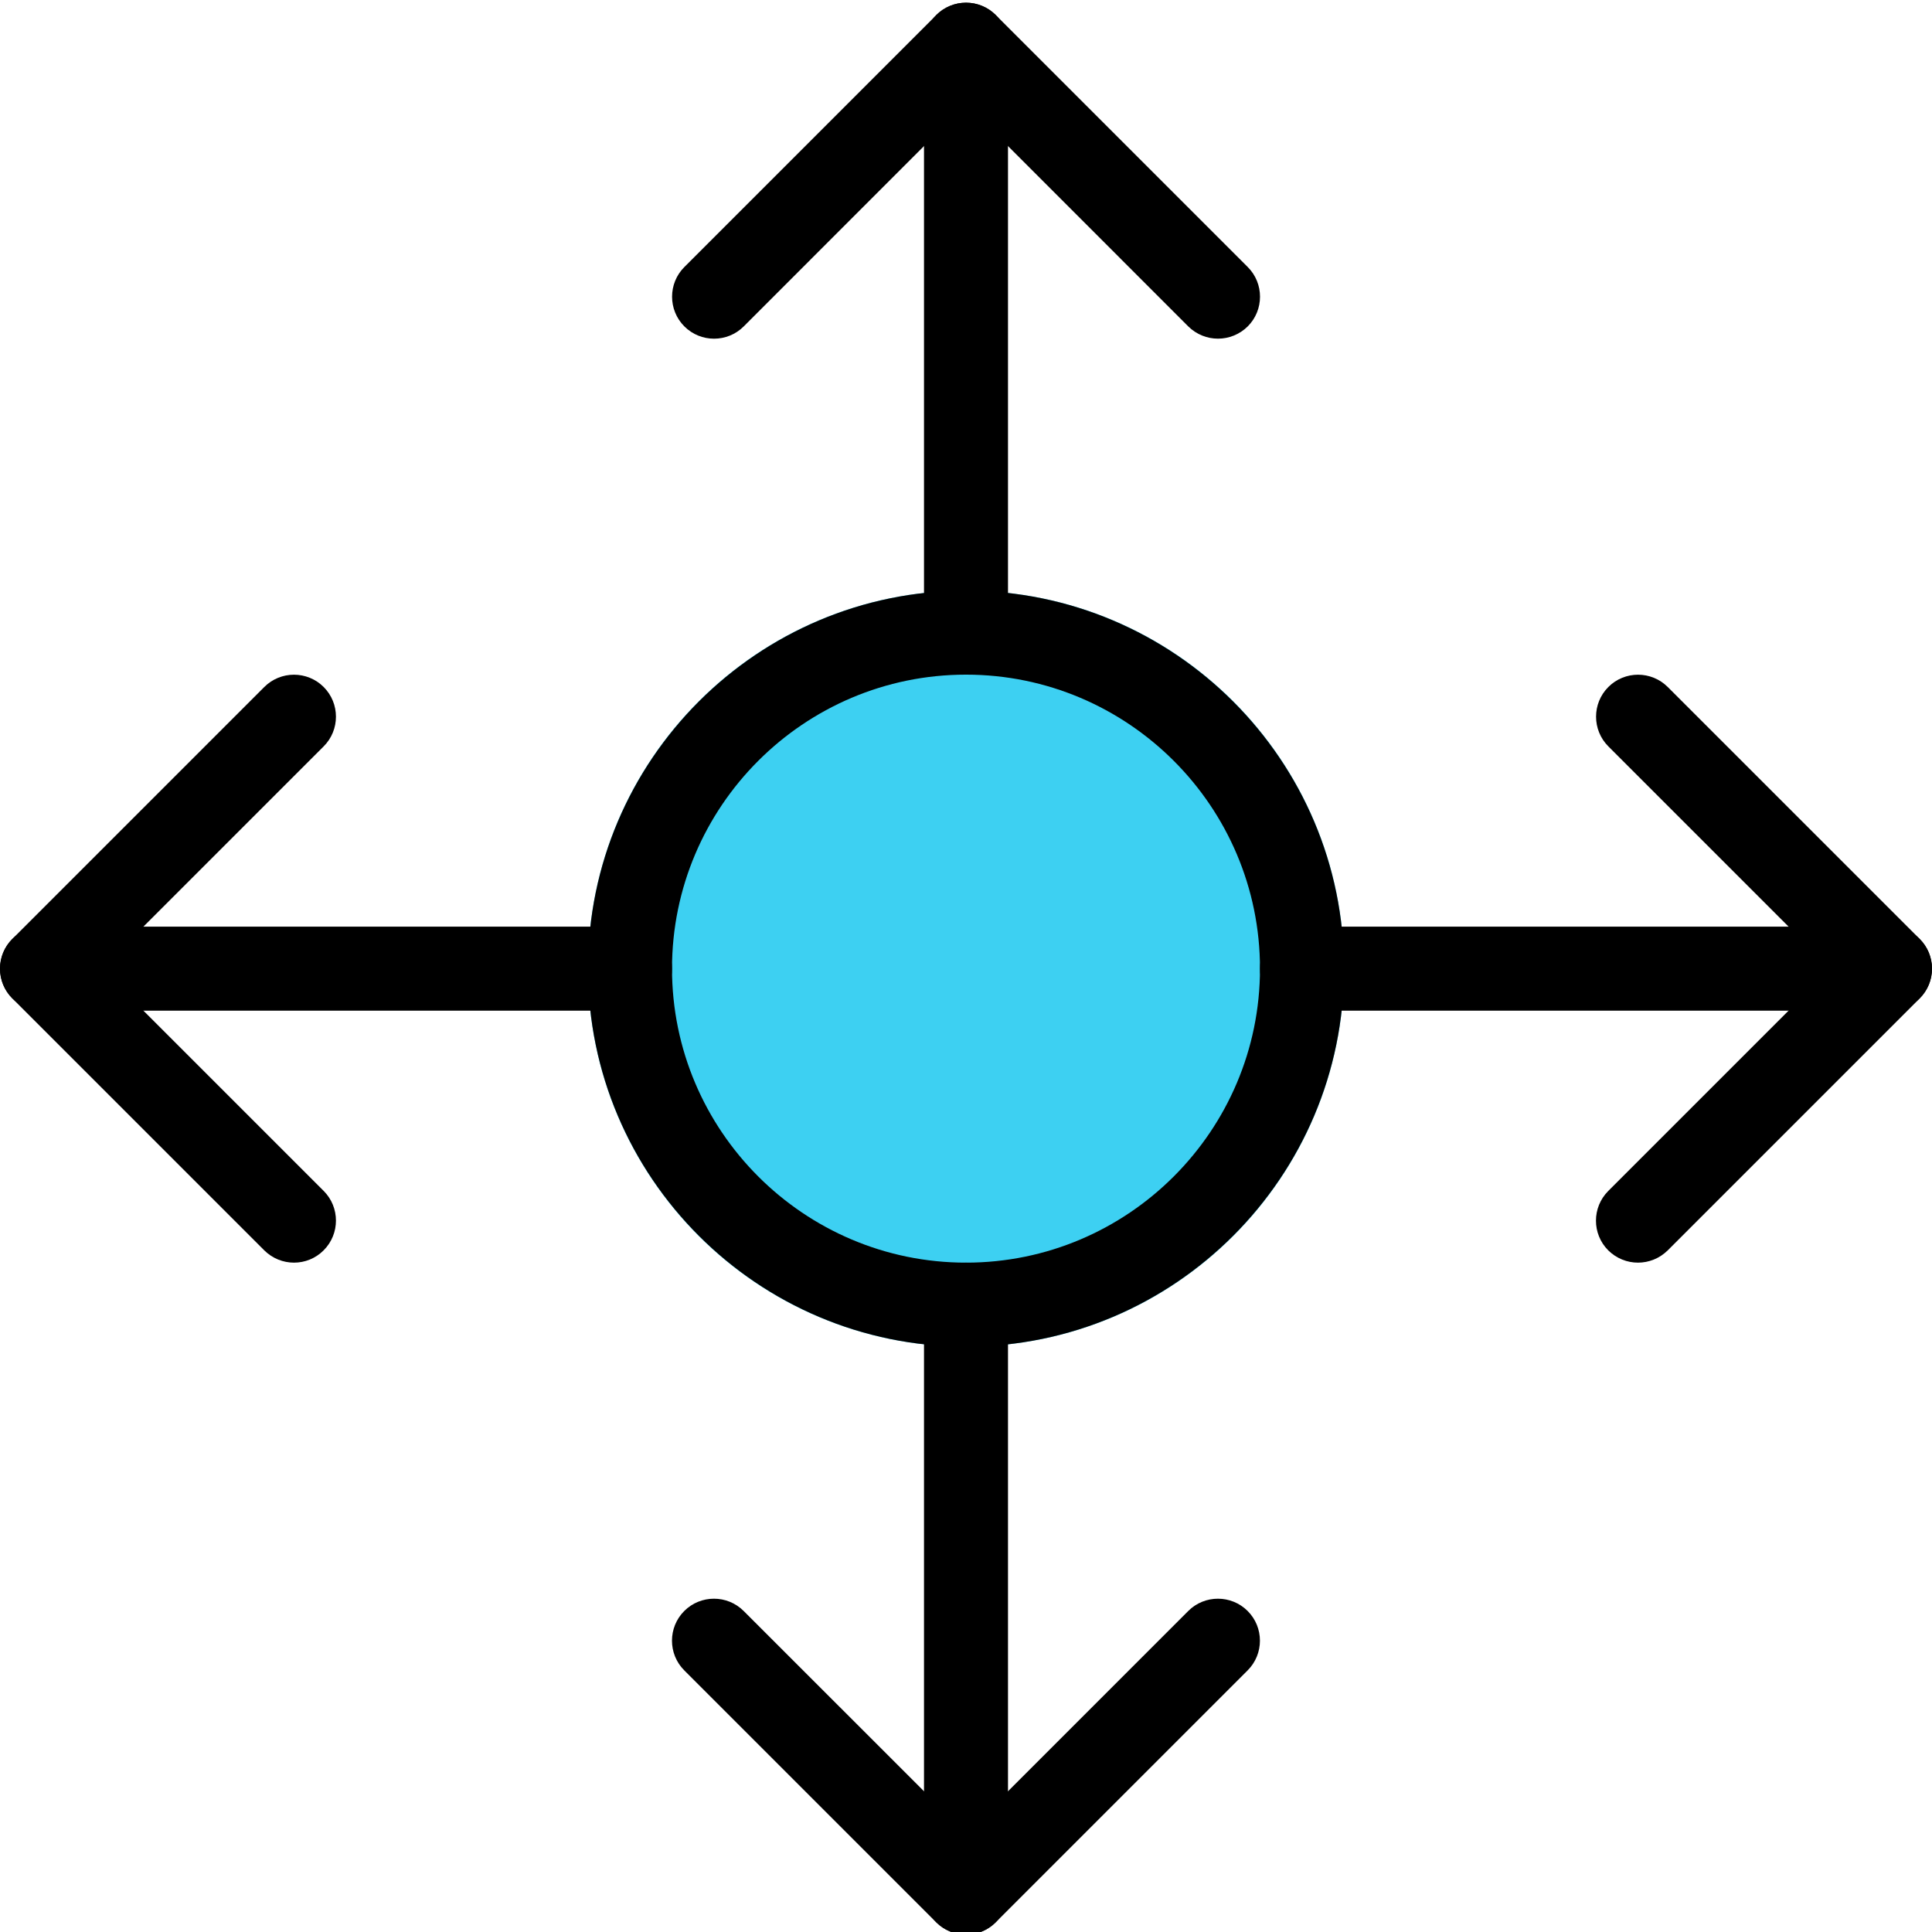 <?xml version="1.0"?>
<svg xmlns="http://www.w3.org/2000/svg" height="512px" viewBox="0 0 490.677 490" width="512px" class=""><g><path d="m341.34 245.672c0 53.02-42.98 96-96 96-53.02 0-96-42.98-96-96s42.98-96 96-96c53.02 0 96 42.98 96 96zm0 0" fill="#ffc107" data-original="#FFC107" class="active-path" style="fill:#3DD0F2" data-old_color="#3dd0f2"/><path d="m245.34 341.672c-52.93 0-96-43.07-96-96s43.07-96 96-96c52.926 0 96 43.07 96 96s-43.074 96-96 96zm0-170.668c-41.176 0-74.668 33.496-74.668 74.668s33.492 74.668 74.668 74.668c41.172 0 74.664-33.496 74.664-74.668s-33.492-74.668-74.664-74.668zm0 0" data-original="#000000" class="" style="fill:#000000"/><path d="m309.34 85.672c-2.73 0-5.461-1.047-7.555-3.113l-56.445-56.469-56.449 56.469c-4.16 4.16-10.922 4.16-15.082 0s-4.16-10.926 0-15.082l64-64c4.16-4.16 10.922-4.16 15.082 0l64 64c4.16 4.156 4.16 10.922 0 15.082-2.09 2.066-4.82 3.113-7.551 3.113zm0 0" data-original="#000000" class="" style="fill:#000000"/><path d="m245.34 491.004c-2.73 0-5.461-1.043-7.555-3.113l-64-64c-4.16-4.16-4.16-10.922 0-15.082s10.926-4.16 15.086 0l56.469 56.449 56.445-56.449c4.16-4.16 10.926-4.16 15.086 0s4.16 10.922 0 15.082l-64 64c-2.07 2.07-4.801 3.113-7.531 3.113zm0 0" data-original="#000000" class="" style="fill:#000000"/><path d="m416.004 320.34c-2.73 0-5.461-1.047-7.551-3.117-4.16-4.16-4.16-10.922 0-15.082l56.469-56.469-56.445-56.449c-4.16-4.16-4.16-10.922 0-15.082 4.156-4.16 10.922-4.16 15.082 0l64 64c4.16 4.16 4.16 10.922 0 15.082l-64 64c-2.094 2.07-4.824 3.117-7.555 3.117zm0 0" data-original="#000000" class="" style="fill:#000000"/><path d="m74.672 320.34c-2.73 0-5.461-1.047-7.551-3.117l-64-64c-4.16-4.16-4.16-10.922 0-15.082l64-64c4.16-4.16 10.922-4.16 15.082 0s4.16 10.922 0 15.082l-56.449 56.449 56.449 56.449c4.16 4.16 4.16 10.922 0 15.082-2.07 2.09-4.801 3.137-7.531 3.137zm0 0" data-original="#000000" class="" style="fill:#000000"/><path d="m245.34 171.004c-5.891 0-10.668-4.777-10.668-10.664v-149.336c0-5.887 4.777-10.664 10.668-10.664 5.887 0 10.664 4.777 10.664 10.664v149.336c0 5.887-4.777 10.664-10.664 10.664zm0 0" data-original="#000000" class="" style="fill:#000000"/><path d="m160.004 256.34h-149.332c-5.887 0-10.668-4.781-10.668-10.668s4.781-10.668 10.668-10.668h149.332c5.891 0 10.668 4.781 10.668 10.668s-4.777 10.668-10.668 10.668zm0 0" data-original="#000000" class="" style="fill:#000000"/><path d="m480.004 256.34h-149.332c-5.887 0-10.668-4.781-10.668-10.668s4.781-10.668 10.668-10.668h149.332c5.891 0 10.668 4.781 10.668 10.668s-4.777 10.668-10.668 10.668zm0 0" data-original="#000000" class="" style="fill:#000000"/><path d="m245.34 491.004c-5.891 0-10.668-4.777-10.668-10.664v-149.336c0-5.887 4.777-10.664 10.668-10.664 5.887 0 10.664 4.777 10.664 10.664v149.336c0 5.887-4.777 10.664-10.664 10.664zm0 0" data-original="#000000" class="" style="fill:#000000"/></g> </svg>
